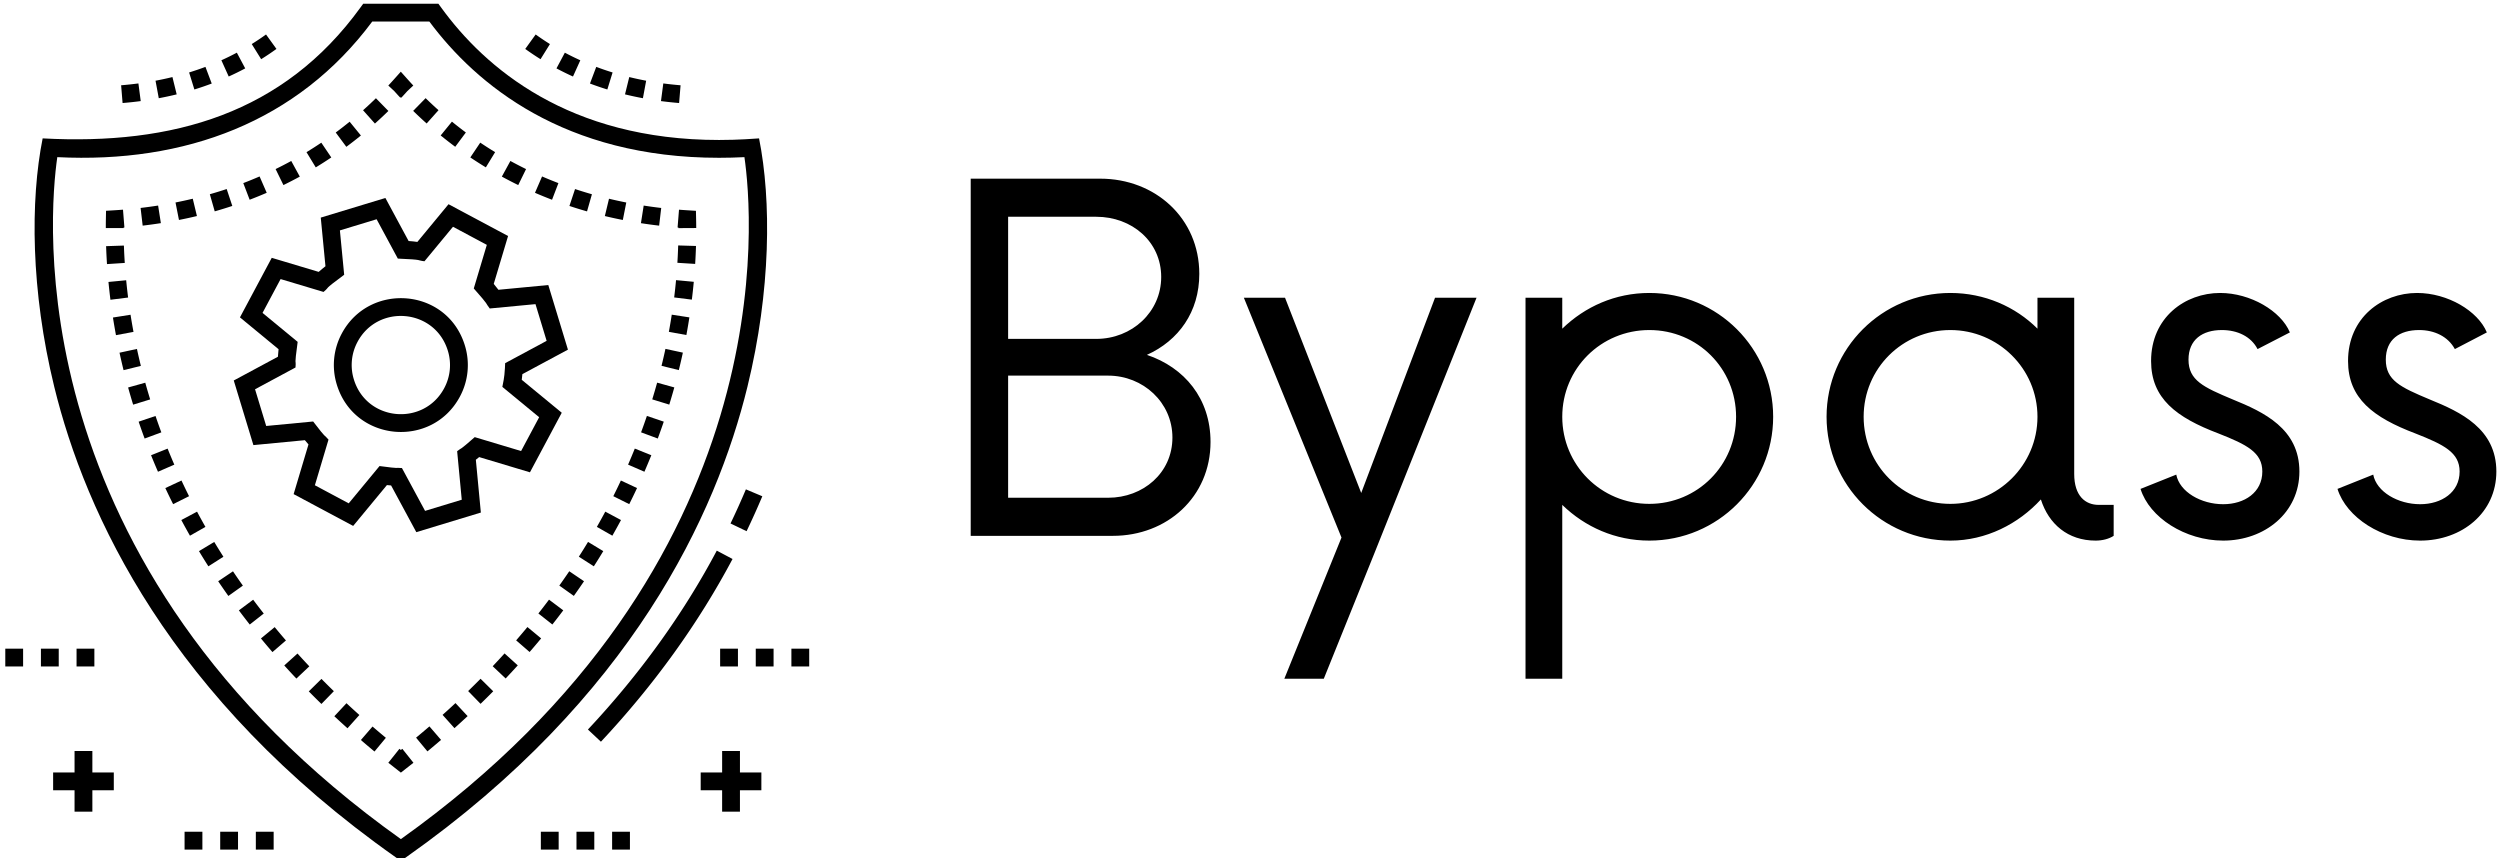 <svg data-v-423bf9ae="" xmlns="http://www.w3.org/2000/svg" viewBox="0 0 300 103" class="iconLeft"><!----><!----><!----><g data-v-423bf9ae="" id="adb99e3a-ef0c-49a4-b45b-f31186f51ac4" fill="black" transform="matrix(4.082,0,0,4.082,111.26,11.725)"><path d="M6.46 7.56C7.39 7.14 8.00 6.30 8.00 5.18C8.00 3.54 6.70 2.38 5.09 2.38L1.28 2.38L1.28 12.88L5.46 12.88C7.05 12.88 8.33 11.74 8.33 10.12C8.33 8.84 7.56 7.93 6.46 7.56ZM6.88 5.27C6.88 6.30 6.02 7.09 4.97 7.09L2.38 7.09L2.38 3.50L4.97 3.50C6.02 3.50 6.88 4.23 6.88 5.27ZM5.32 11.76L2.38 11.76L2.38 8.17L5.32 8.17C6.35 8.17 7.21 8.96 7.21 9.99C7.21 11.03 6.35 11.76 5.32 11.76ZM14.93 5.88L12.76 11.62L10.52 5.88L9.31 5.88L12.18 12.93L10.50 17.08L11.66 17.08L13.14 13.41L16.15 5.88ZM21.23 5.74C20.23 5.74 19.34 6.14 18.67 6.79L18.67 5.88L17.59 5.88L17.59 17.08L18.67 17.08L18.67 11.97C19.34 12.62 20.23 13.02 21.23 13.02C23.24 13.02 24.87 11.39 24.87 9.38C24.87 7.37 23.24 5.74 21.23 5.74ZM21.23 11.94C19.81 11.94 18.67 10.80 18.67 9.38C18.67 7.96 19.81 6.83 21.23 6.83C22.65 6.83 23.78 7.96 23.78 9.38C23.78 10.80 22.65 11.94 21.23 11.94ZM34.44 11.97C34.05 11.97 33.72 11.71 33.72 11.06L33.72 5.88L32.64 5.88L32.64 6.79C31.99 6.14 31.08 5.74 30.08 5.74C28.07 5.74 26.44 7.37 26.44 9.38C26.44 11.39 28.07 13.02 30.08 13.02C31.13 13.02 32.08 12.53 32.74 11.81C32.97 12.53 33.53 13.02 34.35 13.02C34.55 13.02 34.74 12.97 34.88 12.88L34.88 11.97ZM30.08 11.94C28.67 11.94 27.53 10.80 27.53 9.38C27.53 7.96 28.67 6.83 30.08 6.83C31.48 6.83 32.64 7.96 32.64 9.38C32.64 10.80 31.48 11.94 30.08 11.94ZM38.10 13.02C39.32 13.02 40.34 12.20 40.34 10.99C40.34 9.73 39.29 9.24 38.38 8.87C37.52 8.51 37.08 8.31 37.08 7.70C37.08 7.11 37.49 6.83 38.06 6.83C38.52 6.83 38.92 7.02 39.11 7.39L40.06 6.90C39.80 6.27 38.90 5.74 38.01 5.74C36.98 5.74 35.98 6.46 35.98 7.74C35.98 8.84 36.72 9.40 37.96 9.87C38.80 10.20 39.25 10.43 39.25 10.99C39.25 11.60 38.73 11.95 38.10 11.95C37.45 11.95 36.82 11.59 36.72 11.08L35.67 11.50C35.93 12.34 36.98 13.02 38.10 13.02ZM43.89 13.02C45.12 13.02 46.13 12.20 46.13 10.99C46.13 9.73 45.08 9.24 44.17 8.87C43.31 8.51 42.88 8.31 42.88 7.70C42.88 7.11 43.28 6.83 43.86 6.83C44.31 6.83 44.71 7.02 44.91 7.39L45.85 6.90C45.59 6.27 44.70 5.74 43.80 5.74C42.77 5.74 41.77 6.46 41.77 7.74C41.77 8.84 42.51 9.40 43.75 9.87C44.59 10.20 45.05 10.43 45.05 10.99C45.05 11.60 44.52 11.95 43.89 11.95C43.24 11.95 42.61 11.59 42.51 11.08L41.46 11.50C41.72 12.34 42.77 13.02 43.89 13.02Z"></path></g><!----><g data-v-423bf9ae="" id="b649f304-6901-4c27-a202-7c7beab310a3" transform="matrix(1.069,0,0,1.069,-3.511,-0.501)" stroke="none" fill="black"><path d="M88.858 56.177l-1.843-.776a85.42 85.42 0 0 1-1.727 3.83l1.803.867a87.151 87.151 0 0 0 1.767-3.921zM48.285 84.656l-.164-.129-1.246 1.564 1.41 1.108 1.41-1.108-1.246-1.564zM16.303 38.092l1.967-.367a68.156 68.156 0 0 1-.332-1.925l-1.975.312c.101.646.215 1.307.34 1.98zM37.946 78.08c.464.472.938.942 1.42 1.411l1.395-1.434c-.473-.46-.937-.919-1.39-1.38l-1.425 1.404zM31.701 67.79L30.1 68.986c.396.53.802 1.06 1.22 1.59l1.572-1.235a82.782 82.782 0 0 1-1.19-1.553zM36.68 73.83l-1.486 1.339c.444.49.897.982 1.36 1.472l1.454-1.374a81.02 81.02 0 0 1-1.327-1.437zM27.334 61.304l-1.713 1.032c.34.567.693 1.135 1.056 1.704l1.687-1.074a77.565 77.565 0 0 1-1.03-1.662zM19.59 43.429l-1.925.537c.177.635.365 1.278.565 1.927l1.912-.589a71.429 71.429 0 0 1-.551-1.875zM23.655 54.41l-1.812.846c.28.6.571 1.202.874 1.807l1.789-.894a72.485 72.485 0 0 1-.85-1.76zM17.155 42.02l1.942-.479a67.533 67.533 0 0 1-.44-1.902l-1.956.422c.139.644.29 1.297.454 1.96zM40.815 80.87c.484.451.976.901 1.477 1.35l1.334-1.49c-.491-.44-.974-.88-1.447-1.322l-1.364 1.463zM18.848 47.804c.212.626.435 1.257.672 1.893l1.875-.694a72.205 72.205 0 0 1-.653-1.84l-1.894.641zM15.68 34.118l1.985-.25a65.08 65.08 0 0 1-.216-1.94l-1.99.191c.063.65.136 1.316.222 2zM21.018 53.425l1.834-.797a66.379 66.379 0 0 1-.752-1.8l-1.858.743c.246.614.505 1.232.776 1.854zM24.607 60.604l1.739-.988a70.264 70.264 0 0 1-.942-1.711l-1.765.94c.311.584.634 1.17.968 1.76zM43.795 83.54c.5.431 1.01.861 1.528 1.29l1.276-1.54c-.507-.42-1.006-.842-1.497-1.265l-1.307 1.514zM34.12 70.866l-1.544 1.272c.421.51.852 1.02 1.292 1.531l1.514-1.306c-.43-.499-.852-.998-1.263-1.497zM28.92 67.367l1.629-1.16a75.212 75.212 0 0 1-1.111-1.606l-1.66 1.116c.369.549.75 1.1 1.142 1.65zM15.195 28.102c.022.644.054 1.316.1 2.012l1.996-.13a64.027 64.027 0 0 1-.098-1.95l-1.998.068zM16.23 26.07h.014l.918-.003v-.061l.087-.007-.158-1.994c-.325.026-.652.049-.982.069l-.922.056-.017.924c-.006.33-.009.669-.008 1.019l1.069-.003zM29.361 23.585l-.63-1.897c-.617.204-1.248.4-1.892.583l.549 1.923c.672-.191 1.33-.395 1.973-.609zM25.39 24.72l-.467-1.945c-.634.152-1.278.293-1.937.423l.387 1.962a48.969 48.969 0 0 0 2.017-.44zM21.343 25.518l-.31-1.976c-.644.101-1.3.19-1.966.269l.233 1.986a52.545 52.545 0 0 0 2.043-.28zM40.473 18.143l-1.12-1.658c-.536.361-1.09.717-1.663 1.065l1.04 1.709c.6-.365 1.181-.737 1.743-1.116zM33.224 22.11l-.8-1.835c-.594.26-1.204.508-1.83.747l.714 1.868c.654-.25 1.292-.51 1.916-.78zM36.938 20.293l-.96-1.755c-.569.311-1.155.615-1.756.909l.879 1.797c.629-.308 1.24-.625 1.837-.95zM43.797 15.68l-1.264-1.55c-.5.408-1.02.814-1.561 1.214l1.191 1.606a46.48 46.48 0 0 0 1.634-1.27zM46.882 12.925l-1.399-1.43c-.459.45-.94.9-1.445 1.35l1.332 1.493a45.148 45.148 0 0 0 1.512-1.413zM48.22 11.436l.057-.054.058.055c.232-.249.456-.495.675-.74l.67-.627a40.579 40.579 0 0 1-.658-.72l-.745-.834-.745.834c-.213.238-.431.479-.658.72l.674.63c.218.244.44.49.672.736zM62.337 19.448a44.256 44.256 0 0 1-1.759-.91l-.959 1.754c.596.326 1.21.644 1.839.952l.879-1.796zM69.73 22.275a46.699 46.699 0 0 1-1.894-.585l-.631 1.898a47.28 47.28 0 0 0 1.976.61l.549-1.923zM55.58 15.34a43.13 43.13 0 0 1-1.564-1.216l-1.264 1.55c.524.427 1.07.852 1.634 1.272l1.193-1.606zM77.509 23.813a50.927 50.927 0 0 1-1.968-.268l-.309 1.976c.67.104 1.352.197 2.044.278l.233-1.986zM58.864 17.549c-.574-.35-1.13-.706-1.669-1.068l-1.115 1.66c.563.379 1.144.75 1.743 1.116l1.041-1.708zM51.179 14.33l1.33-1.492c-.505-.451-.987-.902-1.446-1.351l-1.399 1.428c.48.47.984.944 1.515 1.416zM73.587 23.2c-.66-.13-1.305-.271-1.939-.423l-.466 1.944c.659.159 1.332.306 2.018.441l.387-1.963zM65.969 21.024c-.626-.24-1.237-.49-1.835-.748l-.795 1.835c.623.27 1.262.531 1.915.781l.715-1.868zM79.439 26.077l.917-.006.01.001 1.073-.007a67.515 67.515 0 0 0-.013-1.012l-.02-.92-.92-.057c-.329-.02-.657-.043-.98-.069l-.16 1.994.093.007v.069zM68.262 62.96l1.683 1.079c.366-.57.72-1.138 1.06-1.705l-1.71-1.034a77.424 77.424 0 0 1-1.033 1.66zM72.13 56.167l1.79.895a75.46 75.46 0 0 0 .875-1.807l-1.813-.847c-.272.583-.556 1.17-.851 1.76zM79.939 40.053l-1.956-.421c-.134.625-.28 1.26-.44 1.903l1.942.479c.164-.664.315-1.317.454-1.96zM81.165 32.102l-1.992-.186a61.69 61.69 0 0 1-.21 1.941l1.984.247c.086-.685.157-1.353.218-2.002zM81.412 28.08l-2-.059a57.385 57.385 0 0 1-.089 1.948l1.996.125c.044-.697.074-1.37.093-2.014zM76.502 45.3l1.912.588c.2-.65.388-1.294.565-1.93l-1.928-.534a69.175 69.175 0 0 1-.549 1.876zM75.248 49l1.875.696c.236-.637.46-1.269.673-1.895l-1.895-.642A65.507 65.507 0 0 1 75.248 49zM49.99 83.276l1.276 1.54c.518-.43 1.028-.86 1.529-1.29L51.49 82.01c-.491.422-.991.845-1.5 1.266zM80.67 36.096l-1.977-.305c-.097.63-.206 1.272-.326 1.927l1.967.36c.124-.672.236-1.334.336-1.982zM63.72 69.334l1.571 1.237c.418-.53.825-1.06 1.223-1.589l-1.6-1.201a83.342 83.342 0 0 1-1.193 1.553zM61.224 72.352l1.511 1.308c.442-.51.873-1.02 1.295-1.529l-1.54-1.275c-.413.498-.835.997-1.266 1.496zM52.965 80.717l1.336 1.49c.5-.45.993-.9 1.476-1.35l-1.363-1.463c-.474.442-.957.883-1.45 1.323zM67.7 67.362c.39-.55.773-1.099 1.143-1.647l-1.656-1.12c-.363.535-.735 1.07-1.117 1.608l1.63 1.159zM58.592 75.256l1.453 1.374c.463-.49.917-.98 1.361-1.47l-1.482-1.342c-.435.48-.88.958-1.332 1.438zM55.836 78.044l1.394 1.433c.483-.469.957-.938 1.421-1.408l-1.422-1.406c-.456.46-.92.92-1.393 1.38zM76.4 51.57l-1.856-.747c-.24.596-.492 1.197-.755 1.803l1.834.797c.27-.622.528-1.24.776-1.852zM72.995 58.846l-1.764-.944c-.304.568-.619 1.139-.945 1.712l1.738.989c.334-.588.659-1.174.971-1.757zM83.747 62.28c-3.764 7.098-8.632 13.854-14.466 20.081l1.46 1.368c5.954-6.357 10.925-13.258 14.774-20.511l-1.768-.938zM21.108 11.494a36.516 36.516 0 0 0 2.01-.432l-.476-1.942c-.616.15-1.25.287-1.899.409l.365 1.965zM33.148 4.339c-.521.375-1.061.737-1.604 1.075l1.057 1.699c.582-.363 1.159-.75 1.716-1.152l-1.17-1.622zM17.045 12.034c.695-.057 1.374-.13 2.036-.217l-.26-1.983c-.63.083-1.278.153-1.94.207l.164 1.993zM25.102 10.514c.67-.207 1.32-.43 1.95-.668l-.706-1.87c-.591.222-1.202.432-1.833.627l.59 1.91zM29.87 6.381c-.558.298-1.136.583-1.735.854l.824 1.823c.627-.283 1.25-.59 1.852-.912l-.94-1.765zM73.444 11.062c.653.16 1.322.304 2.01.432l.365-1.965a34.602 34.602 0 0 1-1.898-.41l-.477 1.943zM66.692 6.381l-.941 1.765c.603.321 1.226.629 1.853.912l.824-1.822c-.6-.271-1.178-.557-1.736-.854zM63.415 4.34l-1.17 1.621c.558.402 1.135.79 1.717 1.152l1.056-1.698a28.5 28.5 0 0 1-1.603-1.076zM70.217 7.975l-.707 1.871c.63.238 1.28.46 1.95.668l.59-1.911a31.174 31.174 0 0 1-1.833-.628zM77.481 11.817c.662.087 1.341.16 2.036.217l.165-1.993a39.72 39.72 0 0 1-1.94-.207l-.26 1.983z"></path><path d="M8.072 16.003c-1.392 6.952-1.34 17.077 1.3 27.875C12.855 58.122 22.335 78.85 47.71 96.706l.575.406.576-.406C74.226 78.84 83.704 58.114 87.19 43.872c2.641-10.799 2.693-20.921 1.302-27.869-.543.03-2.216.179-4.488.179H84c-16.873 0-26.282-8.092-31.203-14.88l-.3-.414h-8.443l-.3.414C35.132 13.21 22.689 16.792 8.073 16.003zM45.07 2.888h6.411c5.274 7.077 15.143 15.295 32.522 15.294.932 0 1.887-.025 2.846-.073.914 6.254 4.703 45.713-38.565 76.554C5.06 63.87 8.808 24.37 9.716 18.109c14.329.722 26.968-3.955 35.354-15.22z"></path><path d="M29.525 43.18l2.204 7.253 5.779-.552c.13.162.264.321.404.477l-1.666 5.578 6.683 3.569 3.789-4.584c.156.017.312.03.469.042l2.83 5.243 7.245-2.201-.562-5.927c.123-.095.247-.196.373-.301l5.7 1.71 3.57-6.686-4.49-3.699c.028-.206.052-.418.07-.636l5.114-2.749-2.204-7.253-5.6.533c-.172-.231-.346-.45-.524-.66l1.608-5.377-6.684-3.569-3.498 4.233c-.33-.047-.658-.08-.983-.1l-2.607-4.833-7.254 2.203.527 5.462c-.26.2-.513.41-.76.632l-5.27-1.578-3.569 6.685 4.334 3.573c-.032.28-.057.563-.072.845l-4.956 2.666zm3.229-7.587l2.028-3.798 4.82 1.444c.861-.728-.26-.015 2.317-1.927l-.48-4.98 4.122-1.253 2.382 4.418c2.983.122 2.08.2 2.99.3l3.2-3.872 3.799 2.03-1.464 4.896c1.835 2.066 1.25 1.557 1.79 2.247l5.137-.488 1.251 4.121-4.656 2.504-.026.565c-.054 1.114-.221 1.702-.289 2.1l4.132 3.404L61.78 51.1l-5.204-1.561c-1.906 1.675-1.336 1.076-1.975 1.577l.517 5.45L51 57.817l-2.596-4.808c-.98-.08.052.116-2.515-.224l-3.46 4.186-3.798-2.029 1.53-5.126c-.65-.755-.073.126-1.725-2.033l-5.27.503-1.252-4.121 4.542-2.444c.086-1.126-.172.19.242-2.877l-3.944-3.251z"></path><path d="M54.911 44.989a7.47 7.47 0 0 0 .562-5.725c-1.975-6.502-10.719-7.163-13.822-1.356a7.47 7.47 0 0 0-.561 5.725c1.955 6.437 10.684 7.225 13.821 1.356zm-11.495-6.14c2.299-4.302 8.706-3.734 10.143.996a5.476 5.476 0 0 1-.412 4.202c-2.299 4.302-8.707 3.735-10.143-.995a5.477 5.477 0 0 1 .412-4.202zM71.997 93.837h2v2h-2zM67.997 93.837h2v2h-2zM63.997 93.837h2v2h-2zM88.122 73.283h2v2h-2zM92.122 73.283h2v2h-2zM84.122 73.283h2v2h-2zM88.752 87.18h-2.405v-2.405h-2v2.405H81.94v2h2.406v2.405h2V89.18h2.405zM24.003 93.837h2v2h-2zM28.003 93.837h2v2h-2zM32.003 93.837h2v2h-2zM7.878 73.283h2v2h-2zM3.878 73.283h2v2h-2zM11.878 73.283h2v2h-2zM11.653 91.585h2V89.18h2.406v-2h-2.406v-2.405h-2v2.405H9.248v2h2.405z"></path></g><!----></svg>